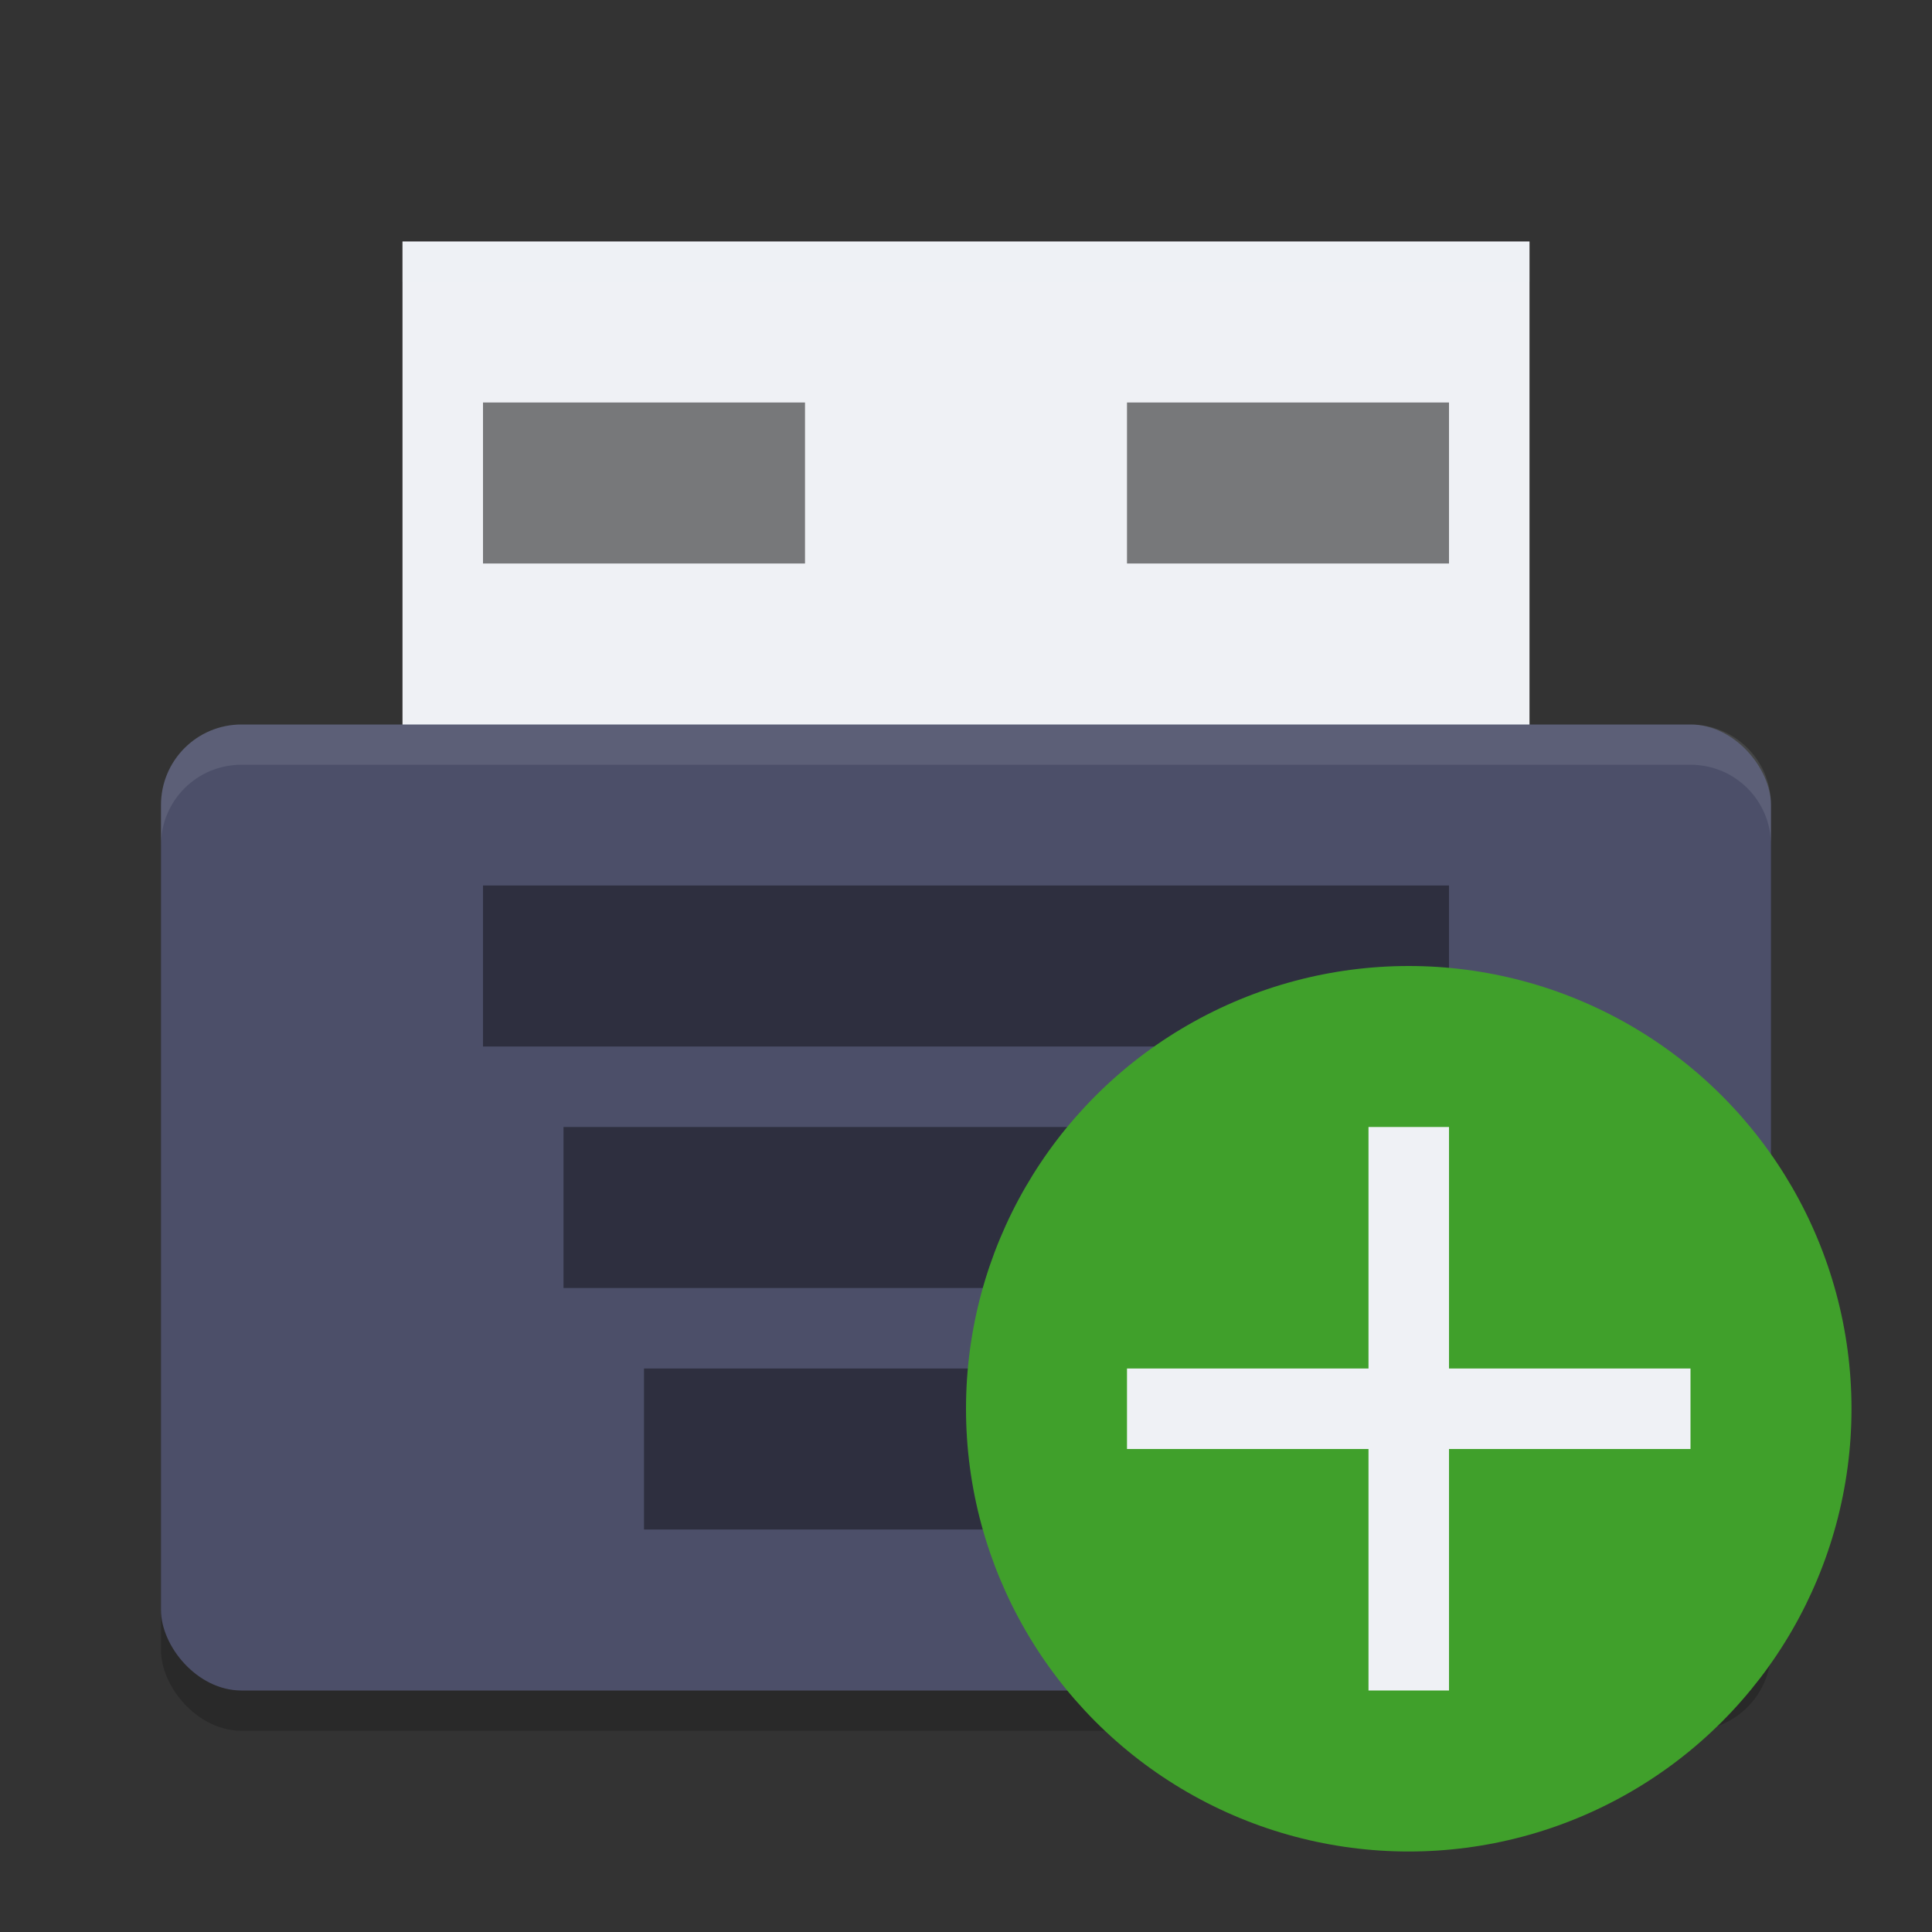 <svg xmlns="http://www.w3.org/2000/svg" width="24" height="24" version="1.1">
 <rect width="100%" height="100%" fill="#333333" stroke="none"/>
 <rect style="fill:#eff1f5" width="14" height="7" x="5" y="3"/>
 <rect style="opacity:0.2" width="20" height="12" x="2" y="9.5" rx="1" ry="1"/>
 <path style="fill:#eff1f5;opacity:0.2" d="m5 3v0.5h14v-0.5z"/>
 <rect style="fill:#4c4f69" width="20" height="12" x="2" y="9" rx="1" ry="1"/>
 <rect style="opacity:0.5" width="4" height="2" x="6" y="5"/>
 <rect style="opacity:0.5" width="4" height="2" x="14" y="5"/>
 <rect style="opacity:0.4" width="12" height="2" x="6" y="11"/>
 <rect style="opacity:0.4" width="10" height="2" x="7" y="14"/>
 <rect style="opacity:0.4" width="8" height="2" x="8" y="17"/>
 <circle style="fill:#40a02b" cx="17.5" cy="17.5" r="5.5"/>
 <path style="fill:#eff1f5" d="M 17,14 V 17 H 14 V 18 H 17 V 21 H 18 V 18 H 21 V 17 H 18 V 14 Z"/>
 <path style="fill:#eff1f5;opacity:0.1" d="M 3 9 C 2.446 9 2 9.446 2 10 L 2 10.5 C 2 9.946 2.446 9.5 3 9.5 L 21 9.5 C 21.554 9.5 22 9.946 22 10.5 L 22 10 C 22 9.446 21.554 9 21 9 L 3 9 z"/>
</svg>
